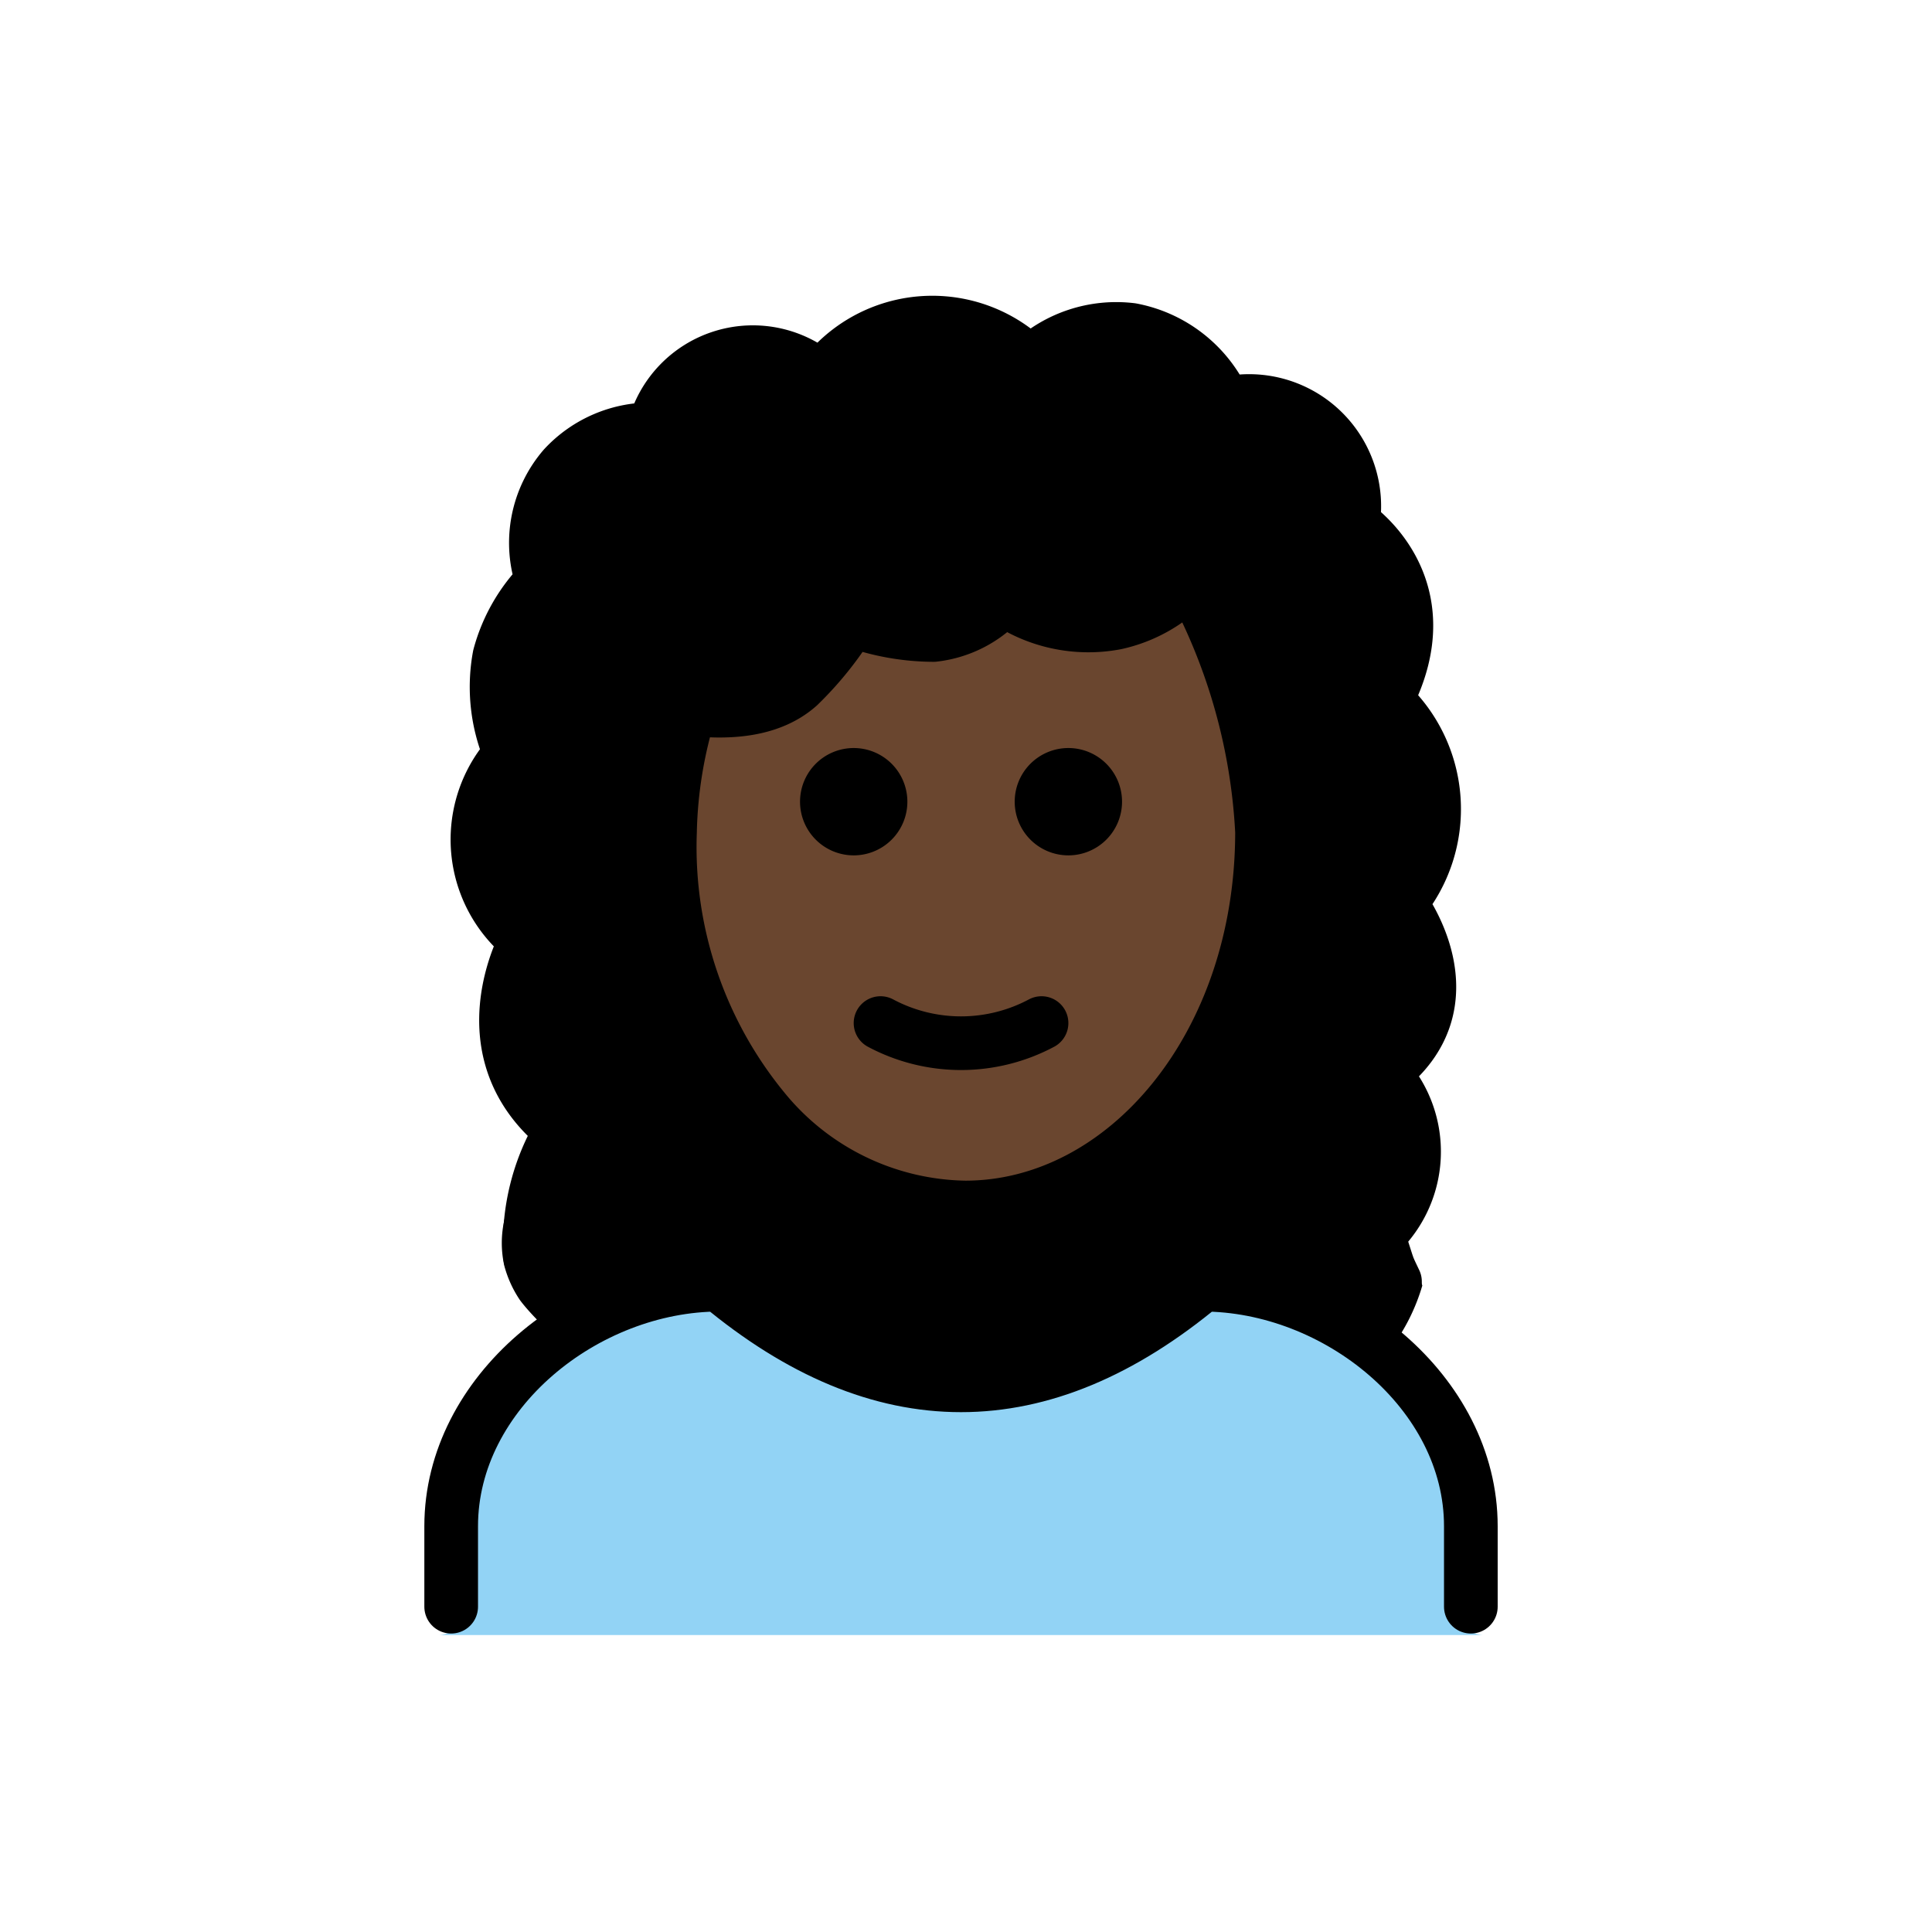 <svg id="emoji" xmlns="http://www.w3.org/2000/svg" viewBox="0 0 72 72">
  <g id="hair">
    <path d="M18.793,47.167a3.901,3.901,0,0,1,.01-1.734,7.036,7.036,0,0,1,2.126-3.322c-3.705-2.921-.926-7.053-.926-7.053-3.42-2.85-1.069-7.196-1.069-7.196a4.969,4.969,0,0,1,1.282-6.198,4.063,4.063,0,0,1,.246-2.701,4.537,4.537,0,0,1,3.566-2.29,4.771,4.771,0,0,1,6.59-2.56,5.118,5.118,0,0,1,7.767-.57,4.663,4.663,0,0,1,3.782-1.25A4.772,4.772,0,0,1,45.646,15.05a3.921,3.921,0,0,1,4.768,4.476s3.499,2.264,1.235,6.586a5.443,5.443,0,0,1,.52,7.543s2.866,3.702-.657,6.329a7.683,7.683,0,0,1,.949,6.229l.544,1.697a7.359,7.359,0,0,1-.464,1.191C49.307,55.65,37.128,55.31,35.114,55.22c-10.557-.47-15.379-6.247-15.752-6.791A4.234,4.234,0,0,1,18.793,47.167Z" fill="#000000"/>
  </g>
  <g id="skin">
    <path d="M44.073,21.512a5.421,5.421,0,0,1-2.493,1.7,5.515,5.515,0,0,1-3.783-.183,6.106,6.106,0,0,1-2.476.555c-1.191.006-1.665-.365-2.557-.186-1.07.215-1.517,1.04-2.259,1.631A9.751,9.751,0,0,1,25.469,26.98,17.53,17.53,0,0,0,25,31c0,7.732,4.925,14,11,14s11-6.268,11-14A16.189,16.189,0,0,0,44.073,21.512Z" fill="#6a462f"/>
  </g>
  <g id="color">
    <g id="color-2" data-name="color">
      <path d="M55.315,60.934a1,1,0,0,1-1-1v-3c0-4.451-4.5-8.811-8.651-8.992-6.205,5.013-12.491,5.013-18.7,0-4.156.183-9.652,4.541-9.652,8.992v3a.999.999,0,0,1-1,1" fill="#92d3f5"/>
    </g>
  </g>
  <g id="line">
    <g>
      <path d="M16.814,59.877v-3c0-4.994,5.008-9,10-9q9,7.5,18,0c4.994,0,10,4.006,10,9v3" fill="none" stroke="#000" stroke-linecap="round" stroke-linejoin="round" stroke-width="2"/>
      <path d="M41.815,29.877a2,2,0,1,1-2-2,2,2,0,0,1,2,2"/>
      <path d="M33.815,29.877a2,2,0,1,1-2-2,2,2,0,0,1,2,2"/>
      <path d="M32.815,38.127a6.375,6.375,0,0,0,6,0" fill="none" stroke="#000" stroke-linecap="round" stroke-linejoin="round" stroke-width="2"/>
      <path d="M28.62,41.544A15.429,15.429,0,0,1,24.969,31a16.463,16.463,0,0,1,.753-4.583c2.218.261,3.385-.275,4.047-.865a12.573,12.573,0,0,0,1.959-2.443,8.935,8.935,0,0,0,3.063.555,4.082,4.082,0,0,0,2.611-1.359,5.472,5.472,0,0,0,4.178.908A5.288,5.288,0,0,0,44.368,21.6,21.913,21.913,0,0,1,47.032,31c0,8-5.127,14-11.063,14A9.888,9.888,0,0,1,28.62,41.544Z" fill="none" stroke="#000" stroke-linecap="round" stroke-linejoin="round" stroke-width="2"/>
      <path d="M19.763,46.871a8.097,8.097,0,0,1,1.166-4.759c-3.705-2.921-1.31-7.094-1.31-7.094a4.724,4.724,0,0,1-.592-6.915,6.278,6.278,0,0,1-.415-3.65,6.232,6.232,0,0,1,1.605-2.788,4.309,4.309,0,0,1,.798-4.247A4.42,4.42,0,0,1,24.362,16a3.812,3.812,0,0,1,6.256-1.887,5.118,5.118,0,0,1,7.767-.57,4.663,4.663,0,0,1,3.782-1.25A4.772,4.772,0,0,1,45.646,15.05a3.921,3.921,0,0,1,4.768,4.476s3.499,2.264,1.235,6.586a5.443,5.443,0,0,1,.52,7.543s2.866,3.702-.657,6.329a4.224,4.224,0,0,1-.298,6.15l.773,1.628" fill="none" stroke="#000" stroke-linecap="round" stroke-linejoin="round" stroke-width="2"/>
    </g>
  </g>
</svg>
